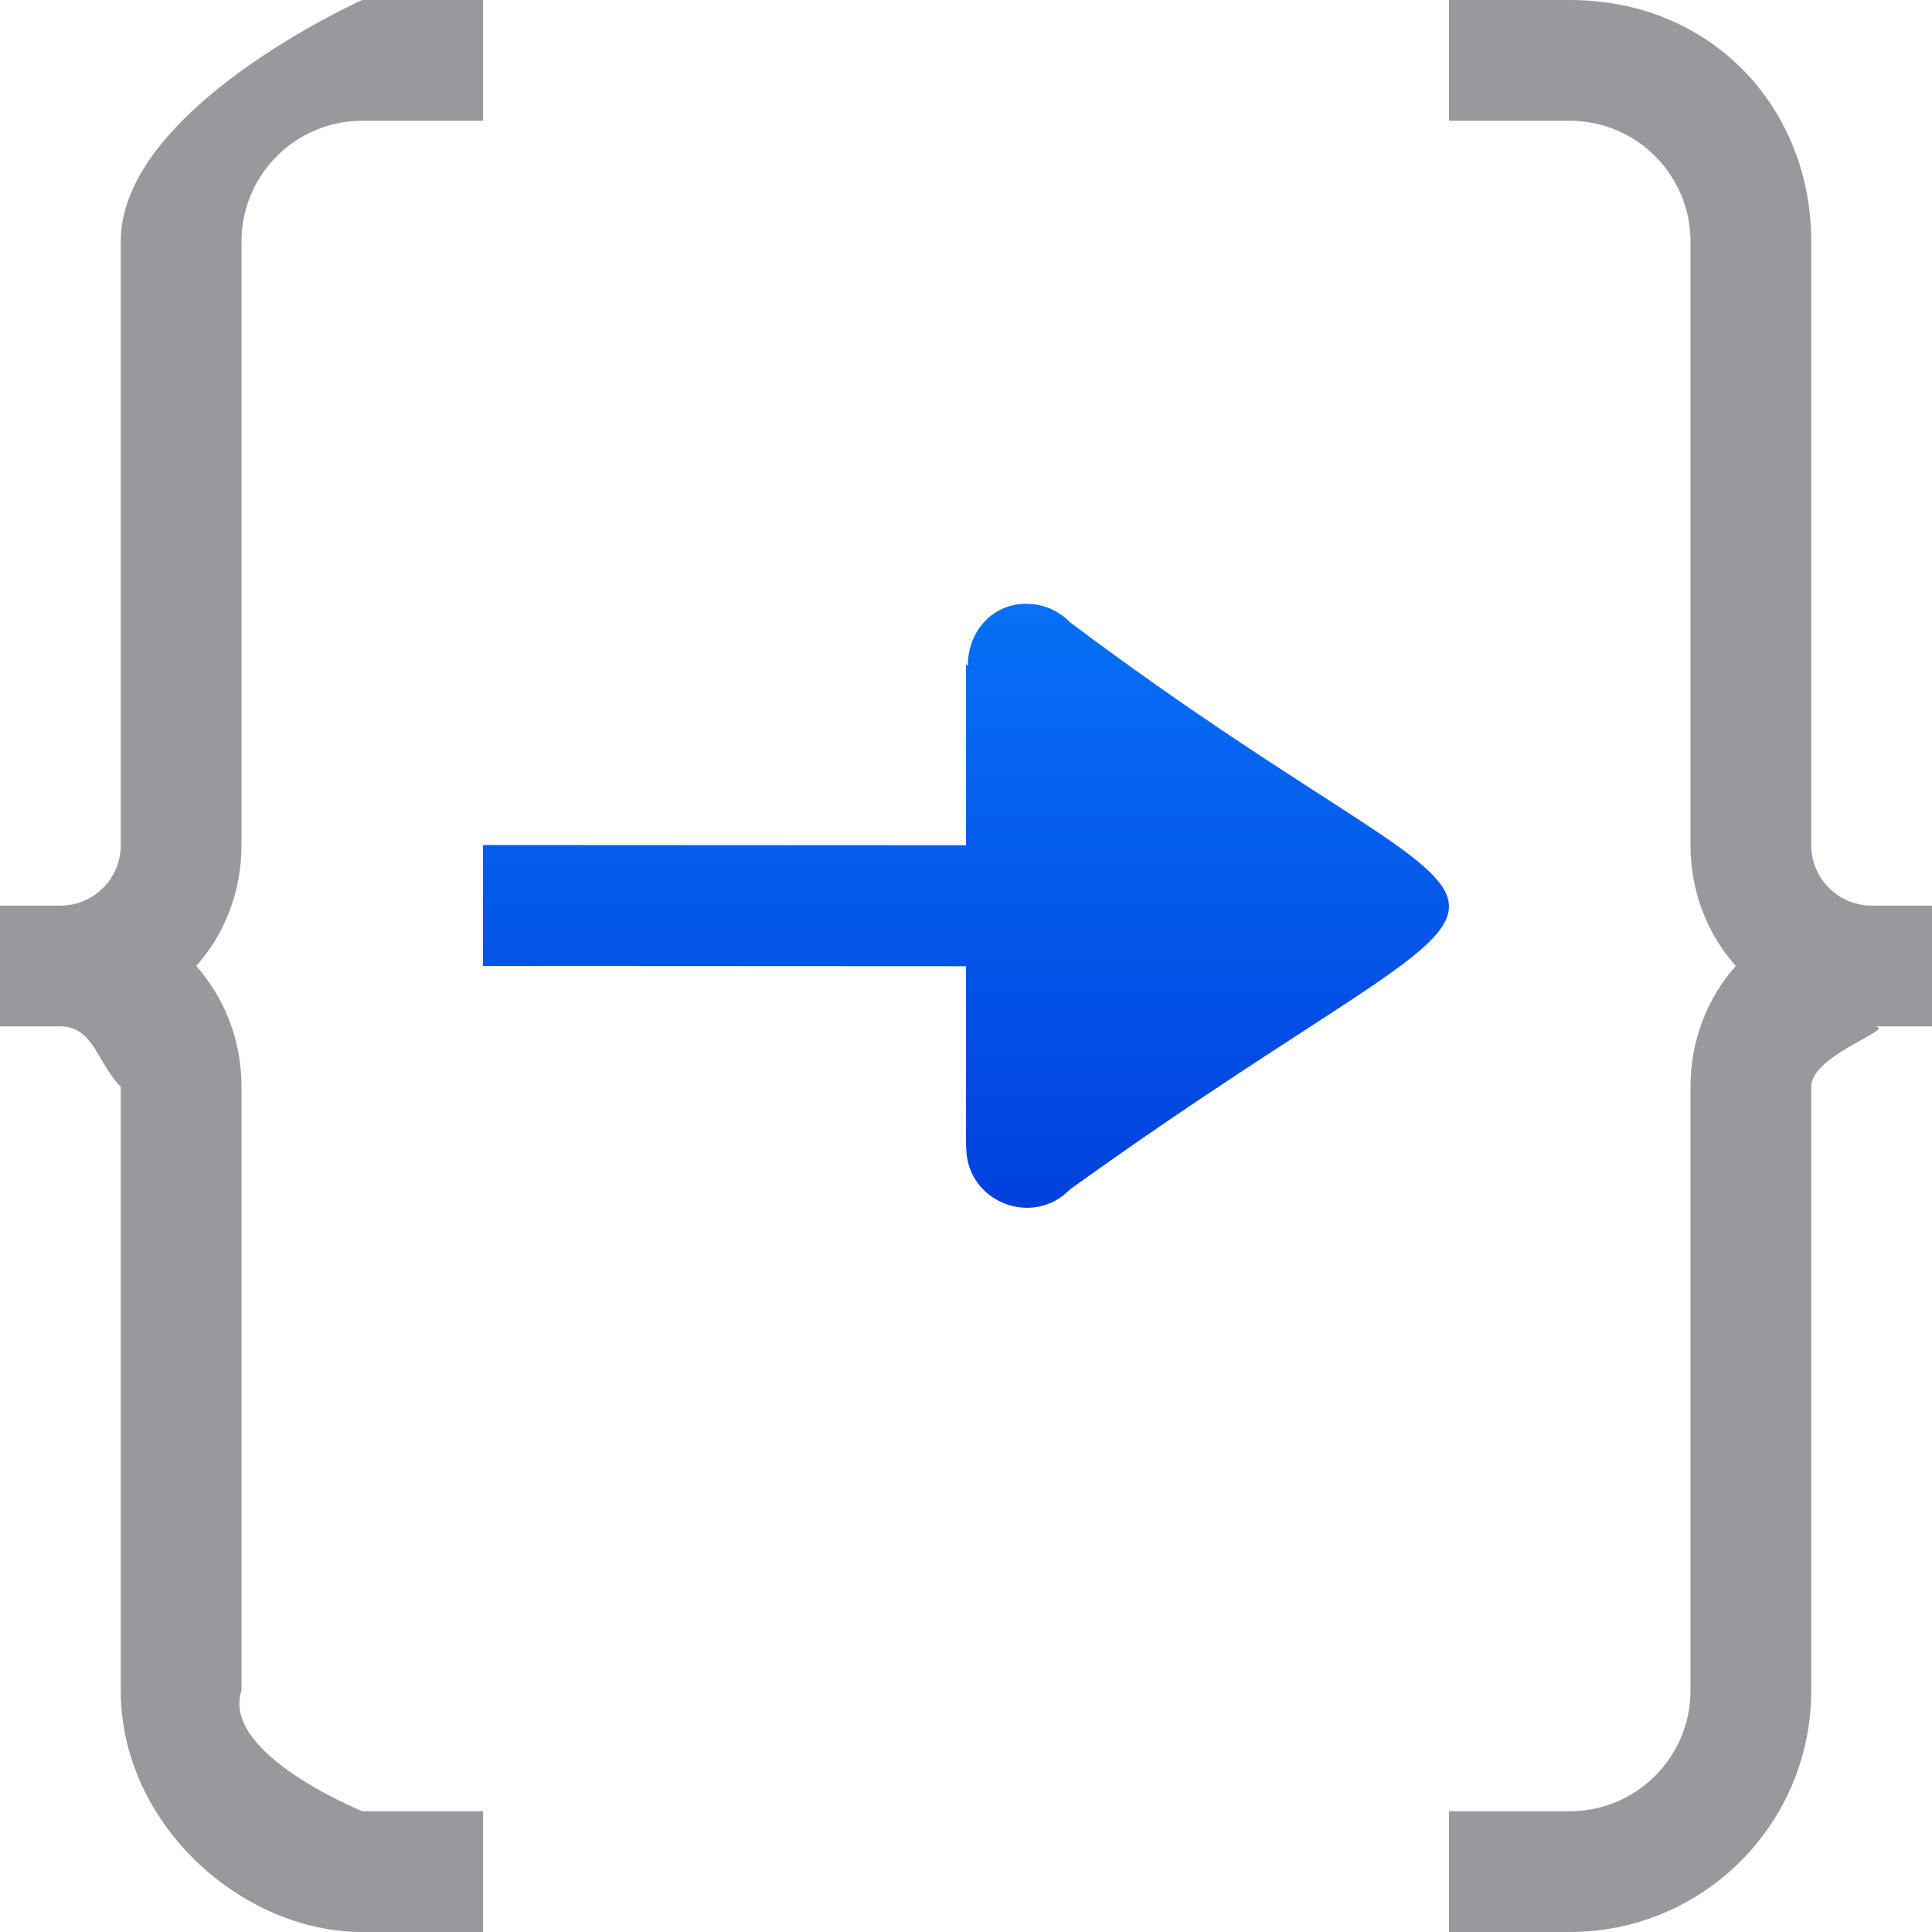 <svg viewBox="0 0 16 16" xmlns="http://www.w3.org/2000/svg" xmlns:xlink="http://www.w3.org/1999/xlink"><linearGradient id="a" gradientUnits="userSpaceOnUse" x1="-6" x2="-6" y1="10" y2="3"><stop offset="0" stop-color="#0040dd"/><stop offset="1" stop-color="#0a84ff"/></linearGradient>

/&amp;amp;gt;<path d="m8.504 5c-.307-.001-.494.255-.488.516l-.016-.016v1.5l-4-.002v1.002l4 .002v1.5l.004-.004c-0.0.002-.002.004-.002.006.002.448.547.667.859.346 2.149-1.544 3.167-1.953 3.138-2.36-.029-.406-1.103-.81-3.138-2.337-.094-.097-.223-.152-.357-.152z" fill="url(#a)"/><path d="m3 0s-2 .895-2 2v4 1c0 .276-.224.5-.5.5h-.5v1h.5c.276 0 .305.305.5.5v1 1 3c0 1.105 1 2 2 2h1v-1h-1s-1.175-.476-1-1v-3-1-1c0-.382-.139-.735-.375-1 .236-.265.375-.618.375-1v-1-.281-3.719c0-.552.448-1 1-1h1v-1zm9 0v1h1c.552 0 1 .448 1 1v3.719.281 1c0 .382.139.735.375 1-.236.265-.375.618-.375 1v1 1 3c0 .552-.448 1-1 1h-1v1h1c1.105 0 2-.895 2-2v-3-1-1c0-.276.776-.5.5-.5h.5v-1h-.5c-.276 0-.5-.224-.5-.5v-1-4c0-1.105-.823-2-2-2z" fill="#98989d"/></svg>